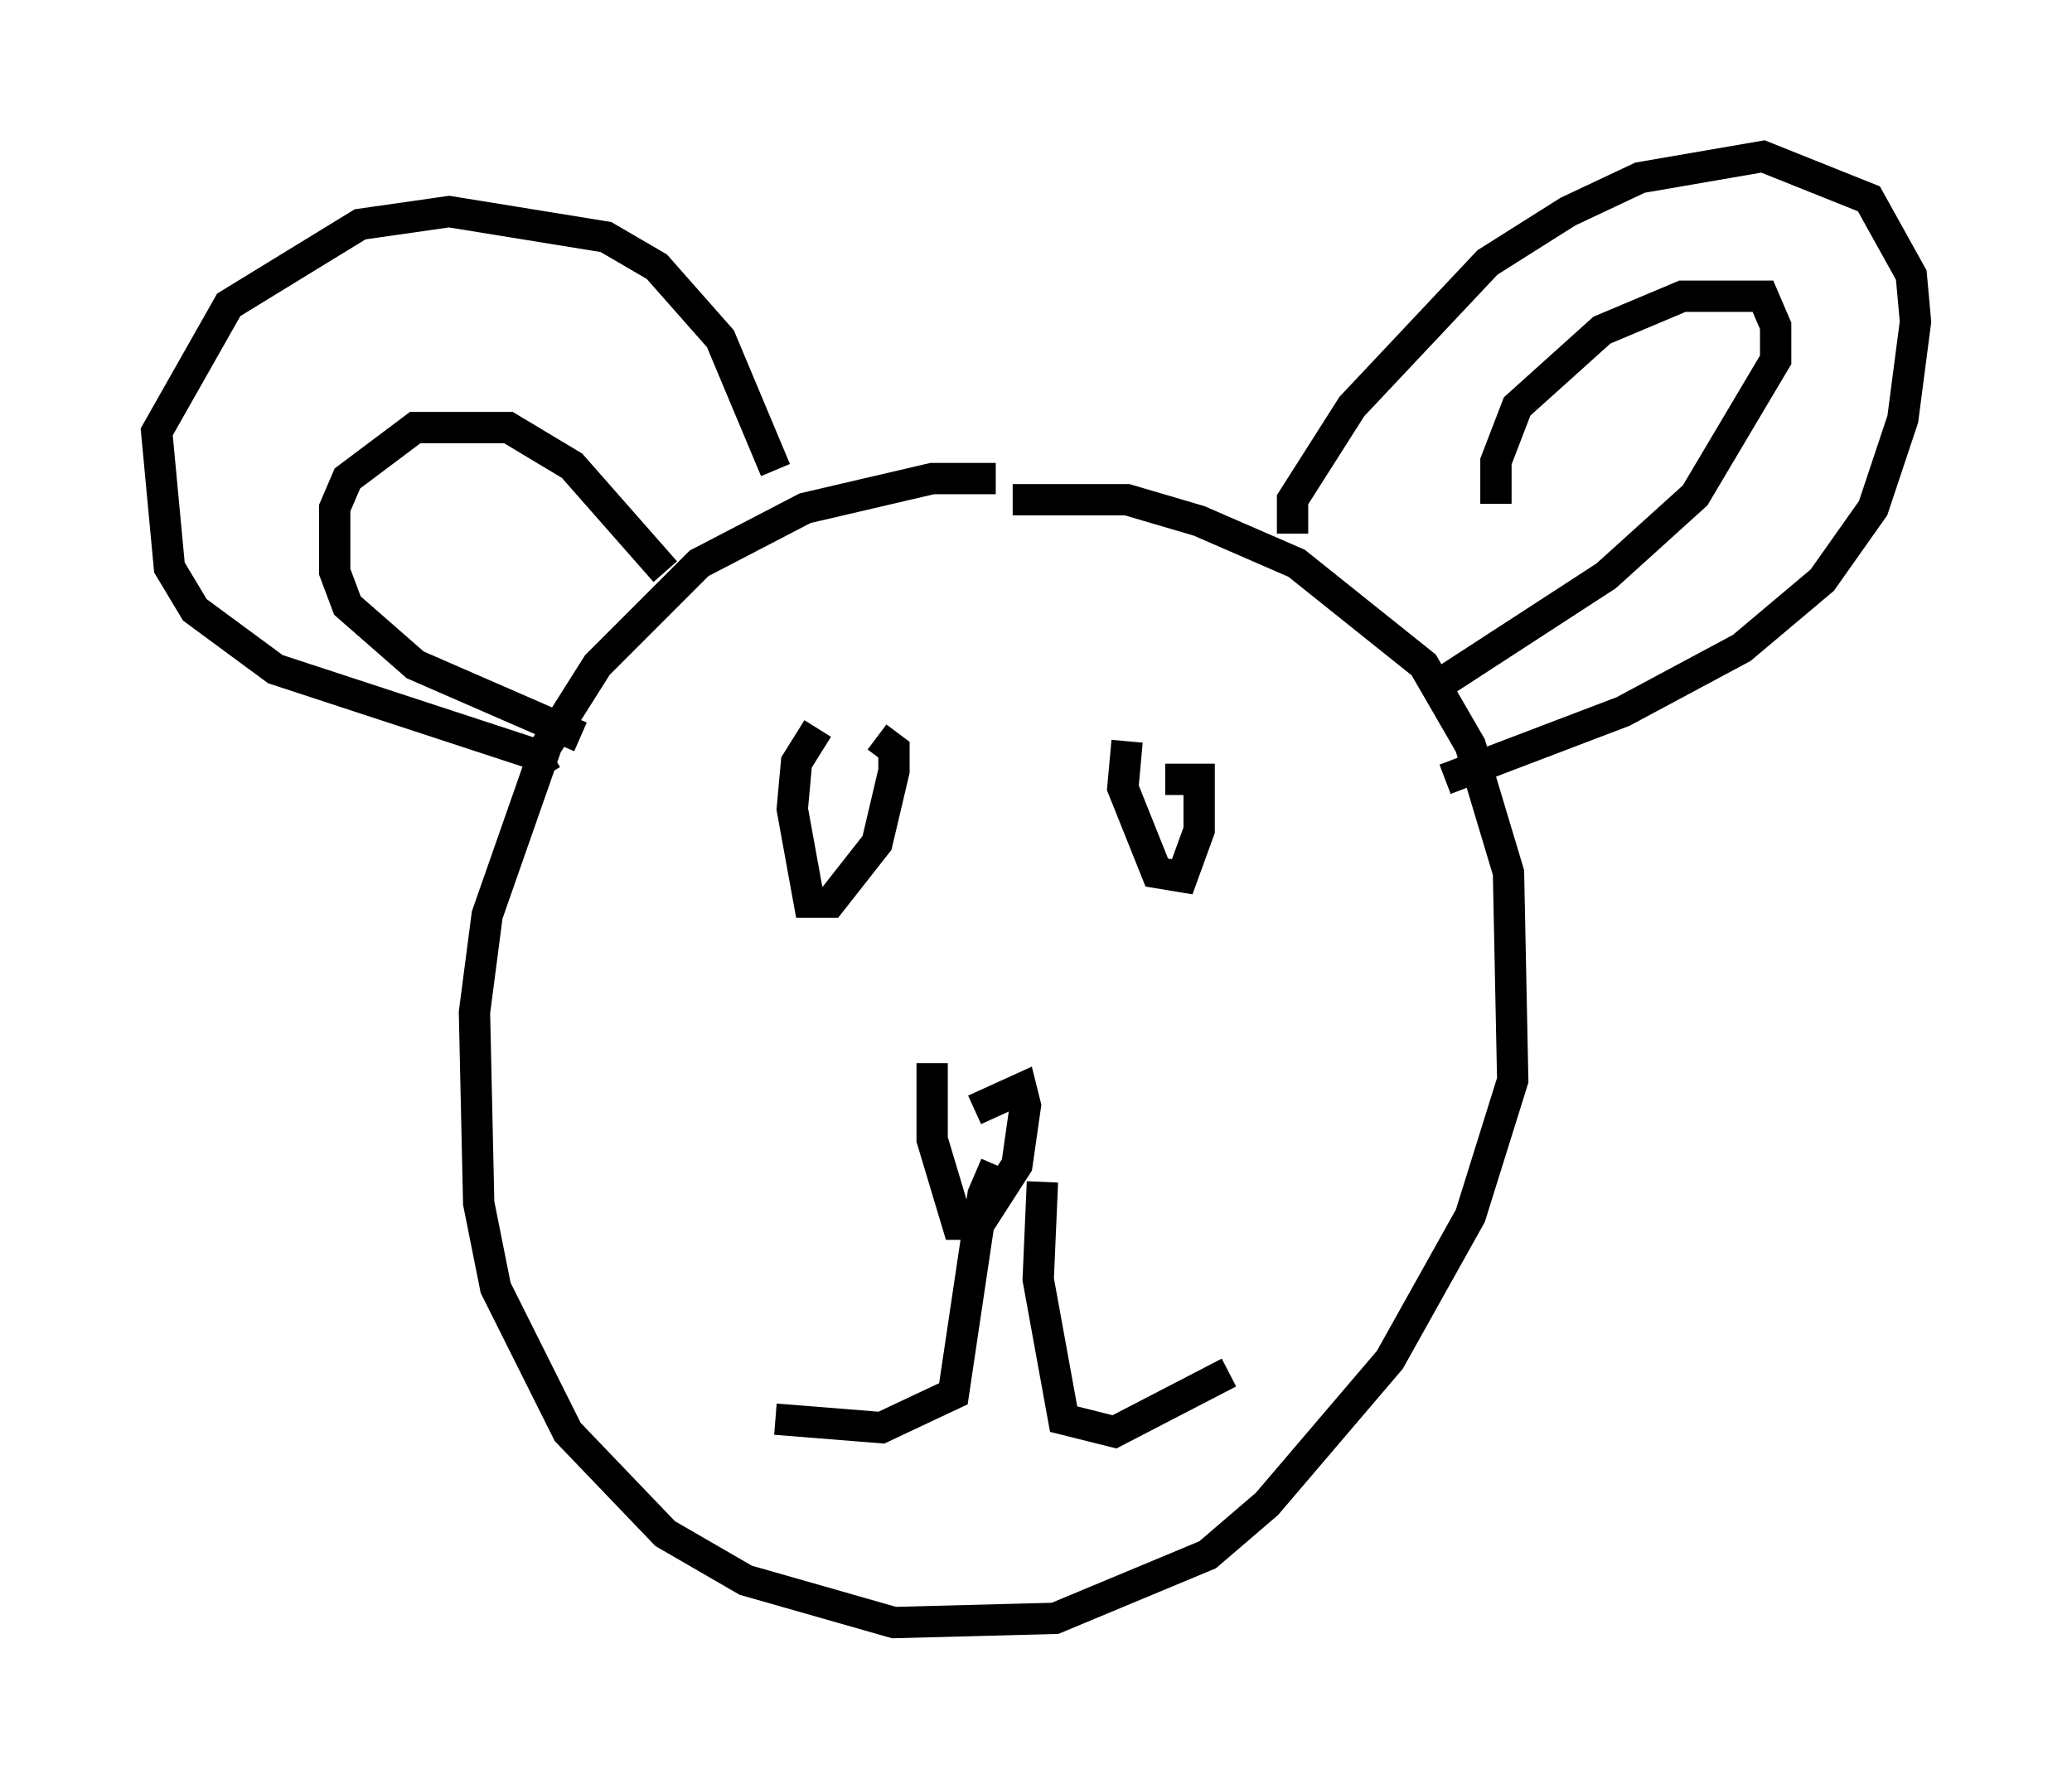 <?xml version="1.0" encoding="utf-8" ?>
<svg baseProfile="full" height="56.82" version="1.1" width="66.156" xmlns="http://www.w3.org/2000/svg" xmlns:ev="http://www.w3.org/2001/xml-events" xmlns:xlink="http://www.w3.org/1999/xlink"><defs /><rect fill="white" height="56.82" width="66.156" x="0" y="0" /><path d="M33.958, 16.231 m-2.165, -0.947 l-2.03, 0.0 -4.059, 0.947 l-3.383, 1.759 -3.248, 3.248 l-1.624, 2.571 -1.894, 5.413 l-0.406, 3.112 0.135, 6.089 l0.541, 2.706 2.3, 4.601 l3.112, 3.248 2.571, 1.488 l4.736, 1.353 5.142, -0.135 l4.871, -2.03 1.894, -1.624 l3.924, -4.601 2.571, -4.601 l1.353, -4.33 -0.135, -6.631 l-1.218, -4.059 -1.488, -2.571 l-4.059, -3.248 -3.112, -1.353 l-2.3, -0.677 -3.654, 0.0 m-6.225, 7.307 l-0.677, 1.083 -0.135, 1.488 l0.541, 2.977 0.677, 0.0 l1.488, -1.894 0.541, -2.3 l0.0, -0.677 -0.541, -0.406 m7.984, 0.135 l-0.135, 1.488 1.083, 2.706 l0.812, 0.135 0.541, -1.488 l0.0, -1.624 -1.083, 0.0 m-7.442, 9.066 l0.0, 2.436 0.812, 2.706 l0.677, 0.0 1.218, -1.894 l0.271, -1.894 -0.135, -0.541 l-1.488, 0.677 m0.677, 1.759 l-0.406, 0.947 -0.947, 6.36 l-2.3, 1.083 -3.383, -0.271 m8.525, -7.578 l-0.135, 3.112 0.812, 4.465 l1.624, 0.406 3.654, -1.894 m-21.786, -19.08 l-0.406, -0.677 -8.254, -2.706 l-2.571, -1.894 -0.812, -1.353 l-0.406, -4.33 2.3, -4.059 l4.195, -2.571 2.842, -0.406 l5.007, 0.812 1.624, 0.947 l2.03, 2.3 1.759, 4.195 m16.509, 2.03 l0.0, -1.083 1.894, -2.977 l4.33, -4.601 2.571, -1.624 l2.3, -1.083 3.924, -0.677 l3.383, 1.353 1.353, 2.436 l0.135, 1.488 -0.406, 3.112 l-0.947, 2.842 -1.624, 2.3 l-2.571, 2.165 -3.789, 2.03 l-5.683, 2.165 m1.624, -8.796 l0.0, -1.353 0.677, -1.759 l2.706, -2.436 2.571, -1.083 l2.571, 0.0 0.406, 0.947 l0.0, 1.083 -2.571, 4.33 l-2.842, 2.571 -5.413, 3.518 m-27.334, 1.624 l-5.277, -2.3 -2.165, -1.894 l-0.406, -1.083 0.0, -2.03 l0.406, -0.947 2.165, -1.624 l2.977, 0.0 2.03, 1.218 l2.977, 3.383 " fill="none" stroke="black" stroke-width="1" /></svg>